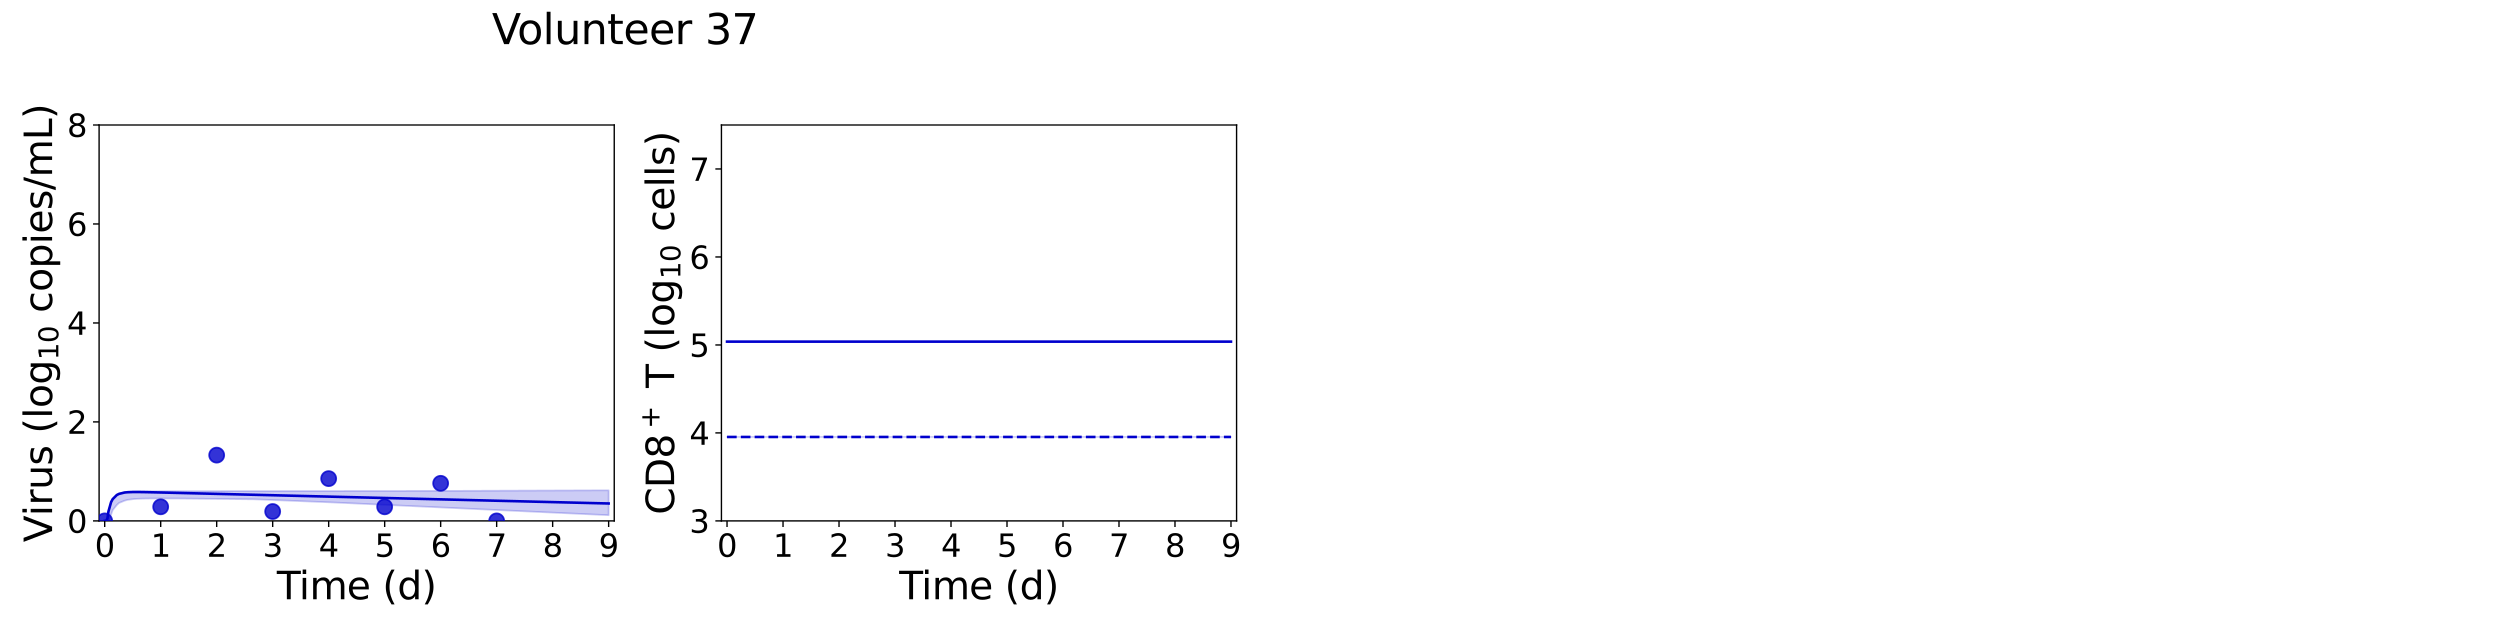<?xml version="1.0" encoding="utf-8" standalone="no"?>
<!DOCTYPE svg PUBLIC "-//W3C//DTD SVG 1.1//EN"
  "http://www.w3.org/Graphics/SVG/1.1/DTD/svg11.dtd">
<svg xmlns:xlink="http://www.w3.org/1999/xlink" width="1440pt" height="360pt" viewBox="0 0 1440 360" xmlns="http://www.w3.org/2000/svg" version="1.1">
 <defs>
  <style type="text/css">*{stroke-linejoin: round; stroke-linecap: butt}</style>
 </defs>
 <g id="figure_1">
  <g id="patch_1">
   <path d="M 0 360 
L 1440 360 
L 1440 0 
L 0 0 
z
" style="fill: #ffffff"/>
  </g>
  <g id="axes_1">
   <g id="patch_2">
    <path d="M 57.08 300.04 
L 353.804 300.04 
L 353.804 72 
L 57.08 72 
z
" style="fill: #ffffff"/>
   </g>
   <g id="matplotlib.axis_1">
    <g id="xtick_1">
     <g id="line2d_1">
      <defs>
       <path id="mc8a322d82a" d="M 0 0 
L 0 3.5 
" style="stroke: #000000; stroke-width: 0.8"/>
      </defs>
      <g>
       <use xlink:href="#mc8a322d82a" x="60.305" y="300.04" style="stroke: #000000; stroke-width: 0.8"/>
      </g>
     </g>
     <g id="text_1">
      <!-- 0 -->
      <g transform="translate(54.579 320.717) scale(0.18 -0.18)">
       <defs>
        <path id="DejaVuSans-30" d="M 2034 4250 
Q 1547 4250 1301 3770 
Q 1056 3291 1056 2328 
Q 1056 1369 1301 889 
Q 1547 409 2034 409 
Q 2525 409 2770 889 
Q 3016 1369 3016 2328 
Q 3016 3291 2770 3770 
Q 2525 4250 2034 4250 
z
M 2034 4750 
Q 2819 4750 3233 4129 
Q 3647 3509 3647 2328 
Q 3647 1150 3233 529 
Q 2819 -91 2034 -91 
Q 1250 -91 836 529 
Q 422 1150 422 2328 
Q 422 3509 836 4129 
Q 1250 4750 2034 4750 
z
" transform="scale(0.016)"/>
       </defs>
       <use xlink:href="#DejaVuSans-30"/>
      </g>
     </g>
    </g>
    <g id="xtick_2">
     <g id="line2d_2">
      <g>
       <use xlink:href="#mc8a322d82a" x="92.558" y="300.04" style="stroke: #000000; stroke-width: 0.8"/>
      </g>
     </g>
     <g id="text_2">
      <!-- 1 -->
      <g transform="translate(86.832 320.717) scale(0.18 -0.18)">
       <defs>
        <path id="DejaVuSans-31" d="M 794 531 
L 1825 531 
L 1825 4091 
L 703 3866 
L 703 4441 
L 1819 4666 
L 2450 4666 
L 2450 531 
L 3481 531 
L 3481 0 
L 794 0 
L 794 531 
z
" transform="scale(0.016)"/>
       </defs>
       <use xlink:href="#DejaVuSans-31"/>
      </g>
     </g>
    </g>
    <g id="xtick_3">
     <g id="line2d_3">
      <g>
       <use xlink:href="#mc8a322d82a" x="124.81" y="300.04" style="stroke: #000000; stroke-width: 0.8"/>
      </g>
     </g>
     <g id="text_3">
      <!-- 2 -->
      <g transform="translate(119.084 320.717) scale(0.18 -0.18)">
       <defs>
        <path id="DejaVuSans-32" d="M 1228 531 
L 3431 531 
L 3431 0 
L 469 0 
L 469 531 
Q 828 903 1448 1529 
Q 2069 2156 2228 2338 
Q 2531 2678 2651 2914 
Q 2772 3150 2772 3378 
Q 2772 3750 2511 3984 
Q 2250 4219 1831 4219 
Q 1534 4219 1204 4116 
Q 875 4013 500 3803 
L 500 4441 
Q 881 4594 1212 4672 
Q 1544 4750 1819 4750 
Q 2544 4750 2975 4387 
Q 3406 4025 3406 3419 
Q 3406 3131 3298 2873 
Q 3191 2616 2906 2266 
Q 2828 2175 2409 1742 
Q 1991 1309 1228 531 
z
" transform="scale(0.016)"/>
       </defs>
       <use xlink:href="#DejaVuSans-32"/>
      </g>
     </g>
    </g>
    <g id="xtick_4">
     <g id="line2d_4">
      <g>
       <use xlink:href="#mc8a322d82a" x="157.063" y="300.04" style="stroke: #000000; stroke-width: 0.8"/>
      </g>
     </g>
     <g id="text_4">
      <!-- 3 -->
      <g transform="translate(151.337 320.717) scale(0.18 -0.18)">
       <defs>
        <path id="DejaVuSans-33" d="M 2597 2516 
Q 3050 2419 3304 2112 
Q 3559 1806 3559 1356 
Q 3559 666 3084 287 
Q 2609 -91 1734 -91 
Q 1441 -91 1130 -33 
Q 819 25 488 141 
L 488 750 
Q 750 597 1062 519 
Q 1375 441 1716 441 
Q 2309 441 2620 675 
Q 2931 909 2931 1356 
Q 2931 1769 2642 2001 
Q 2353 2234 1838 2234 
L 1294 2234 
L 1294 2753 
L 1863 2753 
Q 2328 2753 2575 2939 
Q 2822 3125 2822 3475 
Q 2822 3834 2567 4026 
Q 2313 4219 1838 4219 
Q 1578 4219 1281 4162 
Q 984 4106 628 3988 
L 628 4550 
Q 988 4650 1302 4700 
Q 1616 4750 1894 4750 
Q 2613 4750 3031 4423 
Q 3450 4097 3450 3541 
Q 3450 3153 3228 2886 
Q 3006 2619 2597 2516 
z
" transform="scale(0.016)"/>
       </defs>
       <use xlink:href="#DejaVuSans-33"/>
      </g>
     </g>
    </g>
    <g id="xtick_5">
     <g id="line2d_5">
      <g>
       <use xlink:href="#mc8a322d82a" x="189.315" y="300.04" style="stroke: #000000; stroke-width: 0.8"/>
      </g>
     </g>
     <g id="text_5">
      <!-- 4 -->
      <g transform="translate(183.589 320.717) scale(0.18 -0.18)">
       <defs>
        <path id="DejaVuSans-34" d="M 2419 4116 
L 825 1625 
L 2419 1625 
L 2419 4116 
z
M 2253 4666 
L 3047 4666 
L 3047 1625 
L 3713 1625 
L 3713 1100 
L 3047 1100 
L 3047 0 
L 2419 0 
L 2419 1100 
L 313 1100 
L 313 1709 
L 2253 4666 
z
" transform="scale(0.016)"/>
       </defs>
       <use xlink:href="#DejaVuSans-34"/>
      </g>
     </g>
    </g>
    <g id="xtick_6">
     <g id="line2d_6">
      <g>
       <use xlink:href="#mc8a322d82a" x="221.568" y="300.04" style="stroke: #000000; stroke-width: 0.8"/>
      </g>
     </g>
     <g id="text_6">
      <!-- 5 -->
      <g transform="translate(215.842 320.717) scale(0.18 -0.18)">
       <defs>
        <path id="DejaVuSans-35" d="M 691 4666 
L 3169 4666 
L 3169 4134 
L 1269 4134 
L 1269 2991 
Q 1406 3038 1543 3061 
Q 1681 3084 1819 3084 
Q 2600 3084 3056 2656 
Q 3513 2228 3513 1497 
Q 3513 744 3044 326 
Q 2575 -91 1722 -91 
Q 1428 -91 1123 -41 
Q 819 9 494 109 
L 494 744 
Q 775 591 1075 516 
Q 1375 441 1709 441 
Q 2250 441 2565 725 
Q 2881 1009 2881 1497 
Q 2881 1984 2565 2268 
Q 2250 2553 1709 2553 
Q 1456 2553 1204 2497 
Q 953 2441 691 2322 
L 691 4666 
z
" transform="scale(0.016)"/>
       </defs>
       <use xlink:href="#DejaVuSans-35"/>
      </g>
     </g>
    </g>
    <g id="xtick_7">
     <g id="line2d_7">
      <g>
       <use xlink:href="#mc8a322d82a" x="253.821" y="300.04" style="stroke: #000000; stroke-width: 0.8"/>
      </g>
     </g>
     <g id="text_7">
      <!-- 6 -->
      <g transform="translate(248.094 320.717) scale(0.18 -0.18)">
       <defs>
        <path id="DejaVuSans-36" d="M 2113 2584 
Q 1688 2584 1439 2293 
Q 1191 2003 1191 1497 
Q 1191 994 1439 701 
Q 1688 409 2113 409 
Q 2538 409 2786 701 
Q 3034 994 3034 1497 
Q 3034 2003 2786 2293 
Q 2538 2584 2113 2584 
z
M 3366 4563 
L 3366 3988 
Q 3128 4100 2886 4159 
Q 2644 4219 2406 4219 
Q 1781 4219 1451 3797 
Q 1122 3375 1075 2522 
Q 1259 2794 1537 2939 
Q 1816 3084 2150 3084 
Q 2853 3084 3261 2657 
Q 3669 2231 3669 1497 
Q 3669 778 3244 343 
Q 2819 -91 2113 -91 
Q 1303 -91 875 529 
Q 447 1150 447 2328 
Q 447 3434 972 4092 
Q 1497 4750 2381 4750 
Q 2619 4750 2861 4703 
Q 3103 4656 3366 4563 
z
" transform="scale(0.016)"/>
       </defs>
       <use xlink:href="#DejaVuSans-36"/>
      </g>
     </g>
    </g>
    <g id="xtick_8">
     <g id="line2d_8">
      <g>
       <use xlink:href="#mc8a322d82a" x="286.073" y="300.04" style="stroke: #000000; stroke-width: 0.8"/>
      </g>
     </g>
     <g id="text_8">
      <!-- 7 -->
      <g transform="translate(280.347 320.717) scale(0.18 -0.18)">
       <defs>
        <path id="DejaVuSans-37" d="M 525 4666 
L 3525 4666 
L 3525 4397 
L 1831 0 
L 1172 0 
L 2766 4134 
L 525 4134 
L 525 4666 
z
" transform="scale(0.016)"/>
       </defs>
       <use xlink:href="#DejaVuSans-37"/>
      </g>
     </g>
    </g>
    <g id="xtick_9">
     <g id="line2d_9">
      <g>
       <use xlink:href="#mc8a322d82a" x="318.326" y="300.04" style="stroke: #000000; stroke-width: 0.8"/>
      </g>
     </g>
     <g id="text_9">
      <!-- 8 -->
      <g transform="translate(312.599 320.717) scale(0.18 -0.18)">
       <defs>
        <path id="DejaVuSans-38" d="M 2034 2216 
Q 1584 2216 1326 1975 
Q 1069 1734 1069 1313 
Q 1069 891 1326 650 
Q 1584 409 2034 409 
Q 2484 409 2743 651 
Q 3003 894 3003 1313 
Q 3003 1734 2745 1975 
Q 2488 2216 2034 2216 
z
M 1403 2484 
Q 997 2584 770 2862 
Q 544 3141 544 3541 
Q 544 4100 942 4425 
Q 1341 4750 2034 4750 
Q 2731 4750 3128 4425 
Q 3525 4100 3525 3541 
Q 3525 3141 3298 2862 
Q 3072 2584 2669 2484 
Q 3125 2378 3379 2068 
Q 3634 1759 3634 1313 
Q 3634 634 3220 271 
Q 2806 -91 2034 -91 
Q 1263 -91 848 271 
Q 434 634 434 1313 
Q 434 1759 690 2068 
Q 947 2378 1403 2484 
z
M 1172 3481 
Q 1172 3119 1398 2916 
Q 1625 2713 2034 2713 
Q 2441 2713 2670 2916 
Q 2900 3119 2900 3481 
Q 2900 3844 2670 4047 
Q 2441 4250 2034 4250 
Q 1625 4250 1398 4047 
Q 1172 3844 1172 3481 
z
" transform="scale(0.016)"/>
       </defs>
       <use xlink:href="#DejaVuSans-38"/>
      </g>
     </g>
    </g>
    <g id="xtick_10">
     <g id="line2d_10">
      <g>
       <use xlink:href="#mc8a322d82a" x="350.578" y="300.04" style="stroke: #000000; stroke-width: 0.8"/>
      </g>
     </g>
     <g id="text_10">
      <!-- 9 -->
      <g transform="translate(344.852 320.717) scale(0.18 -0.18)">
       <defs>
        <path id="DejaVuSans-39" d="M 703 97 
L 703 672 
Q 941 559 1184 500 
Q 1428 441 1663 441 
Q 2288 441 2617 861 
Q 2947 1281 2994 2138 
Q 2813 1869 2534 1725 
Q 2256 1581 1919 1581 
Q 1219 1581 811 2004 
Q 403 2428 403 3163 
Q 403 3881 828 4315 
Q 1253 4750 1959 4750 
Q 2769 4750 3195 4129 
Q 3622 3509 3622 2328 
Q 3622 1225 3098 567 
Q 2575 -91 1691 -91 
Q 1453 -91 1209 -44 
Q 966 3 703 97 
z
M 1959 2075 
Q 2384 2075 2632 2365 
Q 2881 2656 2881 3163 
Q 2881 3666 2632 3958 
Q 2384 4250 1959 4250 
Q 1534 4250 1286 3958 
Q 1038 3666 1038 3163 
Q 1038 2656 1286 2365 
Q 1534 2075 1959 2075 
z
" transform="scale(0.016)"/>
       </defs>
       <use xlink:href="#DejaVuSans-39"/>
      </g>
     </g>
    </g>
    <g id="text_11">
     <!-- Time (d) -->
     <g transform="translate(159.465 345.177) scale(0.22 -0.22)">
      <defs>
       <path id="DejaVuSans-54" d="M -19 4666 
L 3928 4666 
L 3928 4134 
L 2272 4134 
L 2272 0 
L 1638 0 
L 1638 4134 
L -19 4134 
L -19 4666 
z
" transform="scale(0.016)"/>
       <path id="DejaVuSans-69" d="M 603 3500 
L 1178 3500 
L 1178 0 
L 603 0 
L 603 3500 
z
M 603 4863 
L 1178 4863 
L 1178 4134 
L 603 4134 
L 603 4863 
z
" transform="scale(0.016)"/>
       <path id="DejaVuSans-6d" d="M 3328 2828 
Q 3544 3216 3844 3400 
Q 4144 3584 4550 3584 
Q 5097 3584 5394 3201 
Q 5691 2819 5691 2113 
L 5691 0 
L 5113 0 
L 5113 2094 
Q 5113 2597 4934 2840 
Q 4756 3084 4391 3084 
Q 3944 3084 3684 2787 
Q 3425 2491 3425 1978 
L 3425 0 
L 2847 0 
L 2847 2094 
Q 2847 2600 2669 2842 
Q 2491 3084 2119 3084 
Q 1678 3084 1418 2786 
Q 1159 2488 1159 1978 
L 1159 0 
L 581 0 
L 581 3500 
L 1159 3500 
L 1159 2956 
Q 1356 3278 1631 3431 
Q 1906 3584 2284 3584 
Q 2666 3584 2933 3390 
Q 3200 3197 3328 2828 
z
" transform="scale(0.016)"/>
       <path id="DejaVuSans-65" d="M 3597 1894 
L 3597 1613 
L 953 1613 
Q 991 1019 1311 708 
Q 1631 397 2203 397 
Q 2534 397 2845 478 
Q 3156 559 3463 722 
L 3463 178 
Q 3153 47 2828 -22 
Q 2503 -91 2169 -91 
Q 1331 -91 842 396 
Q 353 884 353 1716 
Q 353 2575 817 3079 
Q 1281 3584 2069 3584 
Q 2775 3584 3186 3129 
Q 3597 2675 3597 1894 
z
M 3022 2063 
Q 3016 2534 2758 2815 
Q 2500 3097 2075 3097 
Q 1594 3097 1305 2825 
Q 1016 2553 972 2059 
L 3022 2063 
z
" transform="scale(0.016)"/>
       <path id="DejaVuSans-20" transform="scale(0.016)"/>
       <path id="DejaVuSans-28" d="M 1984 4856 
Q 1566 4138 1362 3434 
Q 1159 2731 1159 2009 
Q 1159 1288 1364 580 
Q 1569 -128 1984 -844 
L 1484 -844 
Q 1016 -109 783 600 
Q 550 1309 550 2009 
Q 550 2706 781 3412 
Q 1013 4119 1484 4856 
L 1984 4856 
z
" transform="scale(0.016)"/>
       <path id="DejaVuSans-64" d="M 2906 2969 
L 2906 4863 
L 3481 4863 
L 3481 0 
L 2906 0 
L 2906 525 
Q 2725 213 2448 61 
Q 2172 -91 1784 -91 
Q 1150 -91 751 415 
Q 353 922 353 1747 
Q 353 2572 751 3078 
Q 1150 3584 1784 3584 
Q 2172 3584 2448 3432 
Q 2725 3281 2906 2969 
z
M 947 1747 
Q 947 1113 1208 752 
Q 1469 391 1925 391 
Q 2381 391 2643 752 
Q 2906 1113 2906 1747 
Q 2906 2381 2643 2742 
Q 2381 3103 1925 3103 
Q 1469 3103 1208 2742 
Q 947 2381 947 1747 
z
" transform="scale(0.016)"/>
       <path id="DejaVuSans-29" d="M 513 4856 
L 1013 4856 
Q 1481 4119 1714 3412 
Q 1947 2706 1947 2009 
Q 1947 1309 1714 600 
Q 1481 -109 1013 -844 
L 513 -844 
Q 928 -128 1133 580 
Q 1338 1288 1338 2009 
Q 1338 2731 1133 3434 
Q 928 4138 513 4856 
z
" transform="scale(0.016)"/>
      </defs>
      <use xlink:href="#DejaVuSans-54"/>
      <use xlink:href="#DejaVuSans-69" x="57.959"/>
      <use xlink:href="#DejaVuSans-6d" x="85.742"/>
      <use xlink:href="#DejaVuSans-65" x="183.154"/>
      <use xlink:href="#DejaVuSans-20" x="244.678"/>
      <use xlink:href="#DejaVuSans-28" x="276.465"/>
      <use xlink:href="#DejaVuSans-64" x="315.479"/>
      <use xlink:href="#DejaVuSans-29" x="378.955"/>
     </g>
    </g>
   </g>
   <g id="matplotlib.axis_2">
    <g id="ytick_1">
     <g id="line2d_11">
      <defs>
       <path id="m6bd64a0d77" d="M 0 0 
L -3.5 0 
" style="stroke: #000000; stroke-width: 0.8"/>
      </defs>
      <g>
       <use xlink:href="#m6bd64a0d77" x="57.08" y="300.04" style="stroke: #000000; stroke-width: 0.8"/>
      </g>
     </g>
     <g id="text_12">
      <!-- 0 -->
      <g transform="translate(38.627 306.879) scale(0.18 -0.18)">
       <use xlink:href="#DejaVuSans-30"/>
      </g>
     </g>
    </g>
    <g id="ytick_2">
     <g id="line2d_12">
      <g>
       <use xlink:href="#m6bd64a0d77" x="57.08" y="243.03" style="stroke: #000000; stroke-width: 0.8"/>
      </g>
     </g>
     <g id="text_13">
      <!-- 2 -->
      <g transform="translate(38.627 249.869) scale(0.18 -0.18)">
       <use xlink:href="#DejaVuSans-32"/>
      </g>
     </g>
    </g>
    <g id="ytick_3">
     <g id="line2d_13">
      <g>
       <use xlink:href="#m6bd64a0d77" x="57.08" y="186.02" style="stroke: #000000; stroke-width: 0.8"/>
      </g>
     </g>
     <g id="text_14">
      <!-- 4 -->
      <g transform="translate(38.627 192.859) scale(0.18 -0.18)">
       <use xlink:href="#DejaVuSans-34"/>
      </g>
     </g>
    </g>
    <g id="ytick_4">
     <g id="line2d_14">
      <g>
       <use xlink:href="#m6bd64a0d77" x="57.08" y="129.01" style="stroke: #000000; stroke-width: 0.8"/>
      </g>
     </g>
     <g id="text_15">
      <!-- 6 -->
      <g transform="translate(38.627 135.849) scale(0.18 -0.18)">
       <use xlink:href="#DejaVuSans-36"/>
      </g>
     </g>
    </g>
    <g id="ytick_5">
     <g id="line2d_15">
      <g>
       <use xlink:href="#m6bd64a0d77" x="57.08" y="72" style="stroke: #000000; stroke-width: 0.8"/>
      </g>
     </g>
     <g id="text_16">
      <!-- 8 -->
      <g transform="translate(38.627 78.839) scale(0.18 -0.18)">
       <use xlink:href="#DejaVuSans-38"/>
      </g>
     </g>
    </g>
    <g id="text_17">
     <!-- Virus (log$_{10}$ copies/mL) -->
     <g transform="translate(30.008 312.3) rotate(-90) scale(0.22 -0.22)">
      <defs>
       <path id="DejaVuSans-56" d="M 1831 0 
L 50 4666 
L 709 4666 
L 2188 738 
L 3669 4666 
L 4325 4666 
L 2547 0 
L 1831 0 
z
" transform="scale(0.016)"/>
       <path id="DejaVuSans-72" d="M 2631 2963 
Q 2534 3019 2420 3045 
Q 2306 3072 2169 3072 
Q 1681 3072 1420 2755 
Q 1159 2438 1159 1844 
L 1159 0 
L 581 0 
L 581 3500 
L 1159 3500 
L 1159 2956 
Q 1341 3275 1631 3429 
Q 1922 3584 2338 3584 
Q 2397 3584 2469 3576 
Q 2541 3569 2628 3553 
L 2631 2963 
z
" transform="scale(0.016)"/>
       <path id="DejaVuSans-75" d="M 544 1381 
L 544 3500 
L 1119 3500 
L 1119 1403 
Q 1119 906 1312 657 
Q 1506 409 1894 409 
Q 2359 409 2629 706 
Q 2900 1003 2900 1516 
L 2900 3500 
L 3475 3500 
L 3475 0 
L 2900 0 
L 2900 538 
Q 2691 219 2414 64 
Q 2138 -91 1772 -91 
Q 1169 -91 856 284 
Q 544 659 544 1381 
z
M 1991 3584 
L 1991 3584 
z
" transform="scale(0.016)"/>
       <path id="DejaVuSans-73" d="M 2834 3397 
L 2834 2853 
Q 2591 2978 2328 3040 
Q 2066 3103 1784 3103 
Q 1356 3103 1142 2972 
Q 928 2841 928 2578 
Q 928 2378 1081 2264 
Q 1234 2150 1697 2047 
L 1894 2003 
Q 2506 1872 2764 1633 
Q 3022 1394 3022 966 
Q 3022 478 2636 193 
Q 2250 -91 1575 -91 
Q 1294 -91 989 -36 
Q 684 19 347 128 
L 347 722 
Q 666 556 975 473 
Q 1284 391 1588 391 
Q 1994 391 2212 530 
Q 2431 669 2431 922 
Q 2431 1156 2273 1281 
Q 2116 1406 1581 1522 
L 1381 1569 
Q 847 1681 609 1914 
Q 372 2147 372 2553 
Q 372 3047 722 3315 
Q 1072 3584 1716 3584 
Q 2034 3584 2315 3537 
Q 2597 3491 2834 3397 
z
" transform="scale(0.016)"/>
       <path id="DejaVuSans-6c" d="M 603 4863 
L 1178 4863 
L 1178 0 
L 603 0 
L 603 4863 
z
" transform="scale(0.016)"/>
       <path id="DejaVuSans-6f" d="M 1959 3097 
Q 1497 3097 1228 2736 
Q 959 2375 959 1747 
Q 959 1119 1226 758 
Q 1494 397 1959 397 
Q 2419 397 2687 759 
Q 2956 1122 2956 1747 
Q 2956 2369 2687 2733 
Q 2419 3097 1959 3097 
z
M 1959 3584 
Q 2709 3584 3137 3096 
Q 3566 2609 3566 1747 
Q 3566 888 3137 398 
Q 2709 -91 1959 -91 
Q 1206 -91 779 398 
Q 353 888 353 1747 
Q 353 2609 779 3096 
Q 1206 3584 1959 3584 
z
" transform="scale(0.016)"/>
       <path id="DejaVuSans-67" d="M 2906 1791 
Q 2906 2416 2648 2759 
Q 2391 3103 1925 3103 
Q 1463 3103 1205 2759 
Q 947 2416 947 1791 
Q 947 1169 1205 825 
Q 1463 481 1925 481 
Q 2391 481 2648 825 
Q 2906 1169 2906 1791 
z
M 3481 434 
Q 3481 -459 3084 -895 
Q 2688 -1331 1869 -1331 
Q 1566 -1331 1297 -1286 
Q 1028 -1241 775 -1147 
L 775 -588 
Q 1028 -725 1275 -790 
Q 1522 -856 1778 -856 
Q 2344 -856 2625 -561 
Q 2906 -266 2906 331 
L 2906 616 
Q 2728 306 2450 153 
Q 2172 0 1784 0 
Q 1141 0 747 490 
Q 353 981 353 1791 
Q 353 2603 747 3093 
Q 1141 3584 1784 3584 
Q 2172 3584 2450 3431 
Q 2728 3278 2906 2969 
L 2906 3500 
L 3481 3500 
L 3481 434 
z
" transform="scale(0.016)"/>
       <path id="DejaVuSans-63" d="M 3122 3366 
L 3122 2828 
Q 2878 2963 2633 3030 
Q 2388 3097 2138 3097 
Q 1578 3097 1268 2742 
Q 959 2388 959 1747 
Q 959 1106 1268 751 
Q 1578 397 2138 397 
Q 2388 397 2633 464 
Q 2878 531 3122 666 
L 3122 134 
Q 2881 22 2623 -34 
Q 2366 -91 2075 -91 
Q 1284 -91 818 406 
Q 353 903 353 1747 
Q 353 2603 823 3093 
Q 1294 3584 2113 3584 
Q 2378 3584 2631 3529 
Q 2884 3475 3122 3366 
z
" transform="scale(0.016)"/>
       <path id="DejaVuSans-70" d="M 1159 525 
L 1159 -1331 
L 581 -1331 
L 581 3500 
L 1159 3500 
L 1159 2969 
Q 1341 3281 1617 3432 
Q 1894 3584 2278 3584 
Q 2916 3584 3314 3078 
Q 3713 2572 3713 1747 
Q 3713 922 3314 415 
Q 2916 -91 2278 -91 
Q 1894 -91 1617 61 
Q 1341 213 1159 525 
z
M 3116 1747 
Q 3116 2381 2855 2742 
Q 2594 3103 2138 3103 
Q 1681 3103 1420 2742 
Q 1159 2381 1159 1747 
Q 1159 1113 1420 752 
Q 1681 391 2138 391 
Q 2594 391 2855 752 
Q 3116 1113 3116 1747 
z
" transform="scale(0.016)"/>
       <path id="DejaVuSans-2f" d="M 1625 4666 
L 2156 4666 
L 531 -594 
L 0 -594 
L 1625 4666 
z
" transform="scale(0.016)"/>
       <path id="DejaVuSans-4c" d="M 628 4666 
L 1259 4666 
L 1259 531 
L 3531 531 
L 3531 0 
L 628 0 
L 628 4666 
z
" transform="scale(0.016)"/>
      </defs>
      <use xlink:href="#DejaVuSans-56" transform="translate(0 0.016)"/>
      <use xlink:href="#DejaVuSans-69" transform="translate(68.408 0.016)"/>
      <use xlink:href="#DejaVuSans-72" transform="translate(96.191 0.016)"/>
      <use xlink:href="#DejaVuSans-75" transform="translate(137.305 0.016)"/>
      <use xlink:href="#DejaVuSans-73" transform="translate(200.684 0.016)"/>
      <use xlink:href="#DejaVuSans-20" transform="translate(252.783 0.016)"/>
      <use xlink:href="#DejaVuSans-28" transform="translate(284.57 0.016)"/>
      <use xlink:href="#DejaVuSans-6c" transform="translate(323.584 0.016)"/>
      <use xlink:href="#DejaVuSans-6f" transform="translate(351.367 0.016)"/>
      <use xlink:href="#DejaVuSans-67" transform="translate(412.549 0.016)"/>
      <use xlink:href="#DejaVuSans-31" transform="translate(476.982 -16.391) scale(0.7)"/>
      <use xlink:href="#DejaVuSans-30" transform="translate(521.519 -16.391) scale(0.7)"/>
      <use xlink:href="#DejaVuSans-20" transform="translate(568.789 0.016)"/>
      <use xlink:href="#DejaVuSans-63" transform="translate(600.576 0.016)"/>
      <use xlink:href="#DejaVuSans-6f" transform="translate(655.557 0.016)"/>
      <use xlink:href="#DejaVuSans-70" transform="translate(716.738 0.016)"/>
      <use xlink:href="#DejaVuSans-69" transform="translate(780.215 0.016)"/>
      <use xlink:href="#DejaVuSans-65" transform="translate(807.998 0.016)"/>
      <use xlink:href="#DejaVuSans-73" transform="translate(869.521 0.016)"/>
      <use xlink:href="#DejaVuSans-2f" transform="translate(921.621 0.016)"/>
      <use xlink:href="#DejaVuSans-6d" transform="translate(955.312 0.016)"/>
      <use xlink:href="#DejaVuSans-4c" transform="translate(1052.725 0.016)"/>
      <use xlink:href="#DejaVuSans-29" transform="translate(1108.438 0.016)"/>
     </g>
    </g>
   </g>
   <g id="patch_3">
    <path d="M 57.08 300.04 
L 57.08 72 
" style="fill: none; stroke: #000000; stroke-width: 0.8; stroke-linejoin: miter; stroke-linecap: square"/>
   </g>
   <g id="patch_4">
    <path d="M 353.804 300.04 
L 353.804 72 
" style="fill: none; stroke: #000000; stroke-width: 0.8; stroke-linejoin: miter; stroke-linecap: square"/>
   </g>
   <g id="patch_5">
    <path d="M 57.08 300.04 
L 353.804 300.04 
" style="fill: none; stroke: #000000; stroke-width: 0.8; stroke-linejoin: miter; stroke-linecap: square"/>
   </g>
   <g id="patch_6">
    <path d="M 57.08 72 
L 353.804 72 
" style="fill: none; stroke: #000000; stroke-width: 0.8; stroke-linejoin: miter; stroke-linecap: square"/>
   </g>
   <g id="PolyCollection_1">
    <defs>
     <path id="mfd76987522" d="M 60.305 -59.96 
L 60.305 -59.96 
L 60.306 -59.96 
L 60.309 -59.96 
L 60.343 -59.96 
L 60.475 -59.96 
L 60.568 -59.96 
L 60.894 -59.96 
L 61.122 -59.96 
L 61.892 -59.96 
L 62.467 -59.96 
L 63.985 -63.575 
L 64.918 -66.167 
L 67.292 -69.1 
L 68.6 -70.312 
L 71.825 -71.619 
L 73.493 -72.081 
L 76.718 -72.499 
L 78.818 -72.67 
L 82.044 -72.797 
L 84.654 -72.853 
L 87.879 -72.886 
L 90.174 -72.898 
L 92.615 -72.902 
L 95.84 -72.901 
L 98.522 -72.898 
L 101.747 -72.883 
L 104.151 -72.857 
L 107.288 -72.823 
L 110.514 -72.789 
L 113.739 -72.754 
L 116.964 -72.719 
L 120.189 -72.684 
L 123.415 -72.649 
L 126.64 -72.614 
L 129.865 -72.579 
L 133.09 -72.544 
L 136.316 -72.509 
L 139.541 -72.474 
L 142.766 -72.439 
L 145.991 -72.404 
L 149.217 -72.301 
L 152.442 -72.172 
L 155.667 -72.043 
L 158.892 -71.913 
L 162.118 -71.784 
L 165.343 -71.654 
L 168.568 -71.525 
L 171.793 -71.396 
L 175.019 -71.266 
L 178.244 -71.137 
L 181.469 -71.007 
L 184.695 -70.878 
L 187.92 -70.749 
L 191.145 -70.619 
L 194.37 -70.473 
L 197.596 -70.324 
L 200.821 -70.175 
L 204.046 -70.026 
L 207.271 -69.876 
L 210.497 -69.727 
L 213.722 -69.578 
L 216.947 -69.429 
L 220.172 -69.28 
L 223.398 -69.131 
L 226.623 -68.982 
L 229.848 -68.833 
L 233.073 -68.683 
L 236.299 -68.534 
L 239.524 -68.385 
L 242.749 -68.236 
L 245.974 -68.087 
L 249.2 -67.938 
L 252.425 -67.789 
L 255.65 -67.64 
L 258.875 -67.491 
L 262.101 -67.341 
L 265.326 -67.192 
L 268.551 -67.043 
L 271.776 -66.894 
L 275.002 -66.745 
L 278.227 -66.596 
L 281.452 -66.447 
L 284.677 -66.298 
L 287.903 -66.148 
L 291.128 -65.999 
L 294.353 -65.85 
L 297.578 -65.701 
L 300.804 -65.552 
L 304.029 -65.403 
L 307.254 -65.254 
L 310.479 -65.105 
L 313.705 -64.955 
L 316.93 -64.806 
L 320.155 -64.657 
L 323.381 -64.508 
L 326.606 -64.359 
L 329.831 -64.21 
L 333.056 -64.061 
L 336.282 -63.912 
L 339.507 -63.762 
L 342.732 -63.613 
L 345.957 -63.464 
L 349.183 -63.315 
L 350.578 -63.25 
L 350.578 -77.584 
L 350.578 -77.584 
L 349.183 -77.579 
L 345.957 -77.568 
L 342.732 -77.556 
L 339.507 -77.544 
L 336.282 -77.533 
L 333.056 -77.521 
L 329.831 -77.509 
L 326.606 -77.498 
L 323.381 -77.486 
L 320.155 -77.474 
L 316.93 -77.463 
L 313.705 -77.451 
L 310.479 -77.439 
L 307.254 -77.427 
L 304.029 -77.416 
L 300.804 -77.404 
L 297.578 -77.392 
L 294.353 -77.381 
L 291.128 -77.369 
L 287.903 -77.357 
L 284.677 -77.346 
L 281.452 -77.334 
L 278.227 -77.322 
L 275.002 -77.31 
L 271.776 -77.299 
L 268.551 -77.287 
L 265.326 -77.275 
L 262.101 -77.271 
L 258.875 -77.267 
L 255.65 -77.264 
L 252.425 -77.261 
L 249.2 -77.257 
L 245.974 -77.254 
L 242.749 -77.25 
L 239.524 -77.247 
L 236.299 -77.244 
L 233.073 -77.24 
L 229.848 -77.237 
L 226.623 -77.233 
L 223.398 -77.23 
L 220.172 -77.226 
L 216.947 -77.223 
L 213.722 -77.22 
L 210.497 -77.216 
L 207.271 -77.213 
L 204.046 -77.209 
L 200.821 -77.206 
L 197.596 -77.202 
L 194.37 -77.199 
L 191.145 -77.196 
L 187.92 -77.192 
L 184.695 -77.189 
L 181.469 -77.185 
L 178.244 -77.182 
L 175.019 -77.178 
L 171.793 -77.175 
L 168.568 -77.171 
L 165.343 -77.168 
L 162.118 -77.165 
L 158.892 -77.161 
L 155.667 -77.158 
L 152.442 -77.154 
L 149.217 -77.151 
L 145.991 -77.147 
L 142.766 -77.144 
L 139.541 -77.14 
L 136.316 -77.137 
L 133.09 -77.133 
L 129.865 -77.13 
L 126.64 -77.126 
L 123.415 -77.123 
L 120.189 -77.119 
L 116.964 -77.116 
L 113.739 -77.112 
L 110.514 -77.109 
L 107.288 -77.105 
L 104.151 -77.102 
L 101.747 -77.099 
L 98.522 -77.096 
L 95.84 -77.093 
L 92.615 -77.089 
L 90.174 -77.085 
L 87.879 -77.08 
L 84.654 -77.07 
L 82.044 -77.053 
L 78.818 -77.013 
L 76.718 -76.948 
L 73.493 -76.762 
L 71.825 -76.511 
L 68.6 -75.684 
L 67.292 -74.894 
L 64.918 -72.526 
L 63.985 -70.788 
L 62.467 -65.392 
L 61.892 -61.531 
L 61.122 -59.971 
L 60.894 -59.96 
L 60.568 -59.96 
L 60.475 -59.96 
L 60.343 -59.96 
L 60.309 -59.96 
L 60.306 -59.96 
L 60.305 -59.96 
z
" style="stroke: #0000cd; stroke-opacity: 0.2"/>
    </defs>
    <g clip-path="url(#p866c909511)">
     <use xlink:href="#mfd76987522" x="0" y="360" style="fill: #0000cd; fill-opacity: 0.2; stroke: #0000cd; stroke-opacity: 0.2"/>
    </g>
   </g>
   <g id="PathCollection_1">
    <defs>
     <path id="mf1d9b84325" d="M 0 4.33 
C 1.148 4.33 2.25 3.874 3.062 3.062 
C 3.874 2.25 4.33 1.148 4.33 0 
C 4.33 -1.148 3.874 -2.25 3.062 -3.062 
C 2.25 -3.874 1.148 -4.33 0 -4.33 
C -1.148 -4.33 -2.25 -3.874 -3.062 -3.062 
C -3.874 -2.25 -4.33 -1.148 -4.33 0 
C -4.33 1.148 -3.874 2.25 -3.062 3.062 
C -2.25 3.874 -1.148 4.33 0 4.33 
z
" style="stroke: #0000cd; stroke-opacity: 0.8"/>
    </defs>
    <g clip-path="url(#p866c909511)">
     <use xlink:href="#mf1d9b84325" x="60.305" y="300.04" style="fill: #0000cd; fill-opacity: 0.8; stroke: #0000cd; stroke-opacity: 0.8"/>
     <use xlink:href="#mf1d9b84325" x="92.558" y="291.921" style="fill: #0000cd; fill-opacity: 0.8; stroke: #0000cd; stroke-opacity: 0.8"/>
     <use xlink:href="#mf1d9b84325" x="124.81" y="262.154" style="fill: #0000cd; fill-opacity: 0.8; stroke: #0000cd; stroke-opacity: 0.8"/>
     <use xlink:href="#mf1d9b84325" x="157.063" y="294.628" style="fill: #0000cd; fill-opacity: 0.8; stroke: #0000cd; stroke-opacity: 0.8"/>
     <use xlink:href="#mf1d9b84325" x="189.315" y="275.684" style="fill: #0000cd; fill-opacity: 0.8; stroke: #0000cd; stroke-opacity: 0.8"/>
     <use xlink:href="#mf1d9b84325" x="221.568" y="291.921" style="fill: #0000cd; fill-opacity: 0.8; stroke: #0000cd; stroke-opacity: 0.8"/>
     <use xlink:href="#mf1d9b84325" x="253.821" y="278.391" style="fill: #0000cd; fill-opacity: 0.8; stroke: #0000cd; stroke-opacity: 0.8"/>
     <use xlink:href="#mf1d9b84325" x="286.073" y="300.04" style="fill: #0000cd; fill-opacity: 0.8; stroke: #0000cd; stroke-opacity: 0.8"/>
    </g>
   </g>
   <g id="line2d_16">
    <path d="M 60.305 300.04 
L 60.306 300.04 
L 60.309 300.04 
L 60.343 300.04 
L 60.475 300.04 
L 60.568 300.04 
L 60.894 300.04 
L 61.122 300.04 
L 61.892 298.572 
L 62.467 294.608 
L 63.985 289.212 
L 64.918 287.475 
L 67.292 285.107 
L 68.6 284.463 
L 71.825 283.68 
L 73.493 283.524 
L 76.718 283.408 
L 78.818 283.404 
L 82.044 283.442 
L 84.654 283.493 
L 87.879 283.564 
L 90.174 283.618 
L 92.615 283.677 
L 95.84 283.755 
L 98.522 283.821 
L 101.747 283.9 
L 104.151 283.959 
L 107.288 284.036 
L 110.514 284.115 
L 113.739 284.194 
L 116.964 284.273 
L 120.189 284.352 
L 123.415 284.431 
L 126.64 284.51 
L 129.865 284.589 
L 133.09 284.668 
L 136.316 284.747 
L 139.541 284.827 
L 142.766 284.906 
L 145.991 284.985 
L 149.217 285.064 
L 152.442 285.143 
L 155.667 285.222 
L 158.892 285.301 
L 162.118 285.38 
L 165.343 285.459 
L 168.568 285.539 
L 171.793 285.618 
L 175.019 285.697 
L 178.244 285.776 
L 181.469 285.855 
L 184.695 285.934 
L 187.92 286.013 
L 191.145 286.092 
L 194.37 286.172 
L 197.596 286.251 
L 200.821 286.33 
L 204.046 286.409 
L 207.271 286.488 
L 210.497 286.567 
L 213.722 286.646 
L 216.947 286.726 
L 220.172 286.805 
L 223.398 286.884 
L 226.623 286.963 
L 229.848 287.042 
L 233.073 287.121 
L 236.299 287.2 
L 239.524 287.28 
L 242.749 287.359 
L 245.974 287.438 
L 249.2 287.517 
L 252.425 287.596 
L 255.65 287.675 
L 258.875 287.754 
L 262.101 287.834 
L 265.326 287.913 
L 268.551 287.992 
L 271.776 288.071 
L 275.002 288.15 
L 278.227 288.229 
L 281.452 288.309 
L 284.677 288.388 
L 287.903 288.467 
L 291.128 288.546 
L 294.353 288.625 
L 297.578 288.704 
L 300.804 288.784 
L 304.029 288.863 
L 307.254 288.942 
L 310.479 289.021 
L 313.705 289.1 
L 316.93 289.179 
L 320.155 289.259 
L 323.381 289.338 
L 326.606 289.417 
L 329.831 289.496 
L 333.056 289.575 
L 336.282 289.654 
L 339.507 289.734 
L 342.732 289.813 
L 345.957 289.892 
L 349.183 289.971 
L 350.578 290.005 
" clip-path="url(#p866c909511)" style="fill: none; stroke: #0000cd; stroke-width: 1.5; stroke-linecap: square"/>
   </g>
  </g>
  <g id="axes_2">
   <g id="patch_7">
    <path d="M 415.545 300.04 
L 712.269 300.04 
L 712.269 72 
L 415.545 72 
z
" style="fill: #ffffff"/>
   </g>
   <g id="matplotlib.axis_3">
    <g id="xtick_11">
     <g id="line2d_17">
      <g>
       <use xlink:href="#mc8a322d82a" x="418.771" y="300.04" style="stroke: #000000; stroke-width: 0.8"/>
      </g>
     </g>
     <g id="text_18">
      <!-- 0 -->
      <g transform="translate(413.044 320.717) scale(0.18 -0.18)">
       <use xlink:href="#DejaVuSans-30"/>
      </g>
     </g>
    </g>
    <g id="xtick_12">
     <g id="line2d_18">
      <g>
       <use xlink:href="#mc8a322d82a" x="451.023" y="300.04" style="stroke: #000000; stroke-width: 0.8"/>
      </g>
     </g>
     <g id="text_19">
      <!-- 1 -->
      <g transform="translate(445.297 320.717) scale(0.18 -0.18)">
       <use xlink:href="#DejaVuSans-31"/>
      </g>
     </g>
    </g>
    <g id="xtick_13">
     <g id="line2d_19">
      <g>
       <use xlink:href="#mc8a322d82a" x="483.276" y="300.04" style="stroke: #000000; stroke-width: 0.8"/>
      </g>
     </g>
     <g id="text_20">
      <!-- 2 -->
      <g transform="translate(477.55 320.717) scale(0.18 -0.18)">
       <use xlink:href="#DejaVuSans-32"/>
      </g>
     </g>
    </g>
    <g id="xtick_14">
     <g id="line2d_20">
      <g>
       <use xlink:href="#mc8a322d82a" x="515.528" y="300.04" style="stroke: #000000; stroke-width: 0.8"/>
      </g>
     </g>
     <g id="text_21">
      <!-- 3 -->
      <g transform="translate(509.802 320.717) scale(0.18 -0.18)">
       <use xlink:href="#DejaVuSans-33"/>
      </g>
     </g>
    </g>
    <g id="xtick_15">
     <g id="line2d_21">
      <g>
       <use xlink:href="#mc8a322d82a" x="547.781" y="300.04" style="stroke: #000000; stroke-width: 0.8"/>
      </g>
     </g>
     <g id="text_22">
      <!-- 4 -->
      <g transform="translate(542.055 320.717) scale(0.18 -0.18)">
       <use xlink:href="#DejaVuSans-34"/>
      </g>
     </g>
    </g>
    <g id="xtick_16">
     <g id="line2d_22">
      <g>
       <use xlink:href="#mc8a322d82a" x="580.034" y="300.04" style="stroke: #000000; stroke-width: 0.8"/>
      </g>
     </g>
     <g id="text_23">
      <!-- 5 -->
      <g transform="translate(574.307 320.717) scale(0.18 -0.18)">
       <use xlink:href="#DejaVuSans-35"/>
      </g>
     </g>
    </g>
    <g id="xtick_17">
     <g id="line2d_23">
      <g>
       <use xlink:href="#mc8a322d82a" x="612.286" y="300.04" style="stroke: #000000; stroke-width: 0.8"/>
      </g>
     </g>
     <g id="text_24">
      <!-- 6 -->
      <g transform="translate(606.56 320.717) scale(0.18 -0.18)">
       <use xlink:href="#DejaVuSans-36"/>
      </g>
     </g>
    </g>
    <g id="xtick_18">
     <g id="line2d_24">
      <g>
       <use xlink:href="#mc8a322d82a" x="644.539" y="300.04" style="stroke: #000000; stroke-width: 0.8"/>
      </g>
     </g>
     <g id="text_25">
      <!-- 7 -->
      <g transform="translate(638.812 320.717) scale(0.18 -0.18)">
       <use xlink:href="#DejaVuSans-37"/>
      </g>
     </g>
    </g>
    <g id="xtick_19">
     <g id="line2d_25">
      <g>
       <use xlink:href="#mc8a322d82a" x="676.791" y="300.04" style="stroke: #000000; stroke-width: 0.8"/>
      </g>
     </g>
     <g id="text_26">
      <!-- 8 -->
      <g transform="translate(671.065 320.717) scale(0.18 -0.18)">
       <use xlink:href="#DejaVuSans-38"/>
      </g>
     </g>
    </g>
    <g id="xtick_20">
     <g id="line2d_26">
      <g>
       <use xlink:href="#mc8a322d82a" x="709.044" y="300.04" style="stroke: #000000; stroke-width: 0.8"/>
      </g>
     </g>
     <g id="text_27">
      <!-- 9 -->
      <g transform="translate(703.318 320.717) scale(0.18 -0.18)">
       <use xlink:href="#DejaVuSans-39"/>
      </g>
     </g>
    </g>
    <g id="text_28">
     <!-- Time (d) -->
     <g transform="translate(517.931 345.177) scale(0.22 -0.22)">
      <use xlink:href="#DejaVuSans-54"/>
      <use xlink:href="#DejaVuSans-69" x="57.959"/>
      <use xlink:href="#DejaVuSans-6d" x="85.742"/>
      <use xlink:href="#DejaVuSans-65" x="183.154"/>
      <use xlink:href="#DejaVuSans-20" x="244.678"/>
      <use xlink:href="#DejaVuSans-28" x="276.465"/>
      <use xlink:href="#DejaVuSans-64" x="315.479"/>
      <use xlink:href="#DejaVuSans-29" x="378.955"/>
     </g>
    </g>
   </g>
   <g id="matplotlib.axis_4">
    <g id="ytick_6">
     <g id="line2d_27">
      <g>
       <use xlink:href="#m6bd64a0d77" x="415.545" y="300.04" style="stroke: #000000; stroke-width: 0.8"/>
      </g>
     </g>
     <g id="text_29">
      <!-- 3 -->
      <g transform="translate(397.093 306.879) scale(0.18 -0.18)">
       <use xlink:href="#DejaVuSans-33"/>
      </g>
     </g>
    </g>
    <g id="ytick_7">
     <g id="line2d_28">
      <g>
       <use xlink:href="#m6bd64a0d77" x="415.545" y="249.364" style="stroke: #000000; stroke-width: 0.8"/>
      </g>
     </g>
     <g id="text_30">
      <!-- 4 -->
      <g transform="translate(397.093 256.203) scale(0.18 -0.18)">
       <use xlink:href="#DejaVuSans-34"/>
      </g>
     </g>
    </g>
    <g id="ytick_8">
     <g id="line2d_29">
      <g>
       <use xlink:href="#m6bd64a0d77" x="415.545" y="198.689" style="stroke: #000000; stroke-width: 0.8"/>
      </g>
     </g>
     <g id="text_31">
      <!-- 5 -->
      <g transform="translate(397.093 205.527) scale(0.18 -0.18)">
       <use xlink:href="#DejaVuSans-35"/>
      </g>
     </g>
    </g>
    <g id="ytick_9">
     <g id="line2d_30">
      <g>
       <use xlink:href="#m6bd64a0d77" x="415.545" y="148.013" style="stroke: #000000; stroke-width: 0.8"/>
      </g>
     </g>
     <g id="text_32">
      <!-- 6 -->
      <g transform="translate(397.093 154.852) scale(0.18 -0.18)">
       <use xlink:href="#DejaVuSans-36"/>
      </g>
     </g>
    </g>
    <g id="ytick_10">
     <g id="line2d_31">
      <g>
       <use xlink:href="#m6bd64a0d77" x="415.545" y="97.338" style="stroke: #000000; stroke-width: 0.8"/>
      </g>
     </g>
     <g id="text_33">
      <!-- 7 -->
      <g transform="translate(397.093 104.176) scale(0.18 -0.18)">
       <use xlink:href="#DejaVuSans-37"/>
      </g>
     </g>
    </g>
    <g id="text_34">
     <!-- CD8$^+$ T (log$_{10}$ cells) -->
     <g transform="translate(388.473 296.46) rotate(-90) scale(0.22 -0.22)">
      <defs>
       <path id="DejaVuSans-43" d="M 4122 4306 
L 4122 3641 
Q 3803 3938 3442 4084 
Q 3081 4231 2675 4231 
Q 1875 4231 1450 3742 
Q 1025 3253 1025 2328 
Q 1025 1406 1450 917 
Q 1875 428 2675 428 
Q 3081 428 3442 575 
Q 3803 722 4122 1019 
L 4122 359 
Q 3791 134 3420 21 
Q 3050 -91 2638 -91 
Q 1578 -91 968 557 
Q 359 1206 359 2328 
Q 359 3453 968 4101 
Q 1578 4750 2638 4750 
Q 3056 4750 3426 4639 
Q 3797 4528 4122 4306 
z
" transform="scale(0.016)"/>
       <path id="DejaVuSans-44" d="M 1259 4147 
L 1259 519 
L 2022 519 
Q 2988 519 3436 956 
Q 3884 1394 3884 2338 
Q 3884 3275 3436 3711 
Q 2988 4147 2022 4147 
L 1259 4147 
z
M 628 4666 
L 1925 4666 
Q 3281 4666 3915 4102 
Q 4550 3538 4550 2338 
Q 4550 1131 3912 565 
Q 3275 0 1925 0 
L 628 0 
L 628 4666 
z
" transform="scale(0.016)"/>
       <path id="DejaVuSans-2b" d="M 2944 4013 
L 2944 2272 
L 4684 2272 
L 4684 1741 
L 2944 1741 
L 2944 0 
L 2419 0 
L 2419 1741 
L 678 1741 
L 678 2272 
L 2419 2272 
L 2419 4013 
L 2944 4013 
z
" transform="scale(0.016)"/>
      </defs>
      <use xlink:href="#DejaVuSans-43" transform="translate(0 0.827)"/>
      <use xlink:href="#DejaVuSans-44" transform="translate(69.824 0.827)"/>
      <use xlink:href="#DejaVuSans-38" transform="translate(146.826 0.827)"/>
      <use xlink:href="#DejaVuSans-2b" transform="translate(225.044 39.108) scale(0.7)"/>
      <use xlink:href="#DejaVuSans-20" transform="translate(300.068 0.827)"/>
      <use xlink:href="#DejaVuSans-54" transform="translate(331.855 0.827)"/>
      <use xlink:href="#DejaVuSans-20" transform="translate(392.939 0.827)"/>
      <use xlink:href="#DejaVuSans-28" transform="translate(424.727 0.827)"/>
      <use xlink:href="#DejaVuSans-6c" transform="translate(463.74 0.827)"/>
      <use xlink:href="#DejaVuSans-6f" transform="translate(491.523 0.827)"/>
      <use xlink:href="#DejaVuSans-67" transform="translate(552.705 0.827)"/>
      <use xlink:href="#DejaVuSans-31" transform="translate(617.139 -15.58) scale(0.7)"/>
      <use xlink:href="#DejaVuSans-30" transform="translate(661.675 -15.58) scale(0.7)"/>
      <use xlink:href="#DejaVuSans-20" transform="translate(708.945 0.827)"/>
      <use xlink:href="#DejaVuSans-63" transform="translate(740.732 0.827)"/>
      <use xlink:href="#DejaVuSans-65" transform="translate(795.713 0.827)"/>
      <use xlink:href="#DejaVuSans-6c" transform="translate(857.236 0.827)"/>
      <use xlink:href="#DejaVuSans-6c" transform="translate(885.02 0.827)"/>
      <use xlink:href="#DejaVuSans-73" transform="translate(912.803 0.827)"/>
      <use xlink:href="#DejaVuSans-29" transform="translate(964.902 0.827)"/>
     </g>
    </g>
   </g>
   <g id="patch_8">
    <path d="M 415.545 300.04 
L 415.545 72 
" style="fill: none; stroke: #000000; stroke-width: 0.8; stroke-linejoin: miter; stroke-linecap: square"/>
   </g>
   <g id="patch_9">
    <path d="M 712.269 300.04 
L 712.269 72 
" style="fill: none; stroke: #000000; stroke-width: 0.8; stroke-linejoin: miter; stroke-linecap: square"/>
   </g>
   <g id="patch_10">
    <path d="M 415.545 300.04 
L 712.269 300.04 
" style="fill: none; stroke: #000000; stroke-width: 0.8; stroke-linejoin: miter; stroke-linecap: square"/>
   </g>
   <g id="patch_11">
    <path d="M 415.545 72 
L 712.269 72 
" style="fill: none; stroke: #000000; stroke-width: 0.8; stroke-linejoin: miter; stroke-linecap: square"/>
   </g>
   <g id="PolyCollection_2">
    <defs>
     <path id="m2590bde664" d="M 418.771 -163.208 
L 418.771 -163.208 
L 418.771 -163.208 
L 418.774 -163.208 
L 418.808 -163.208 
L 418.94 -163.208 
L 419.033 -163.208 
L 419.36 -163.208 
L 419.587 -163.208 
L 420.358 -163.208 
L 420.932 -163.208 
L 422.45 -163.208 
L 423.384 -163.208 
L 425.758 -163.208 
L 427.065 -163.208 
L 430.291 -163.208 
L 431.958 -163.208 
L 435.183 -163.208 
L 437.284 -163.208 
L 440.509 -163.208 
L 443.119 -163.208 
L 446.345 -163.208 
L 448.64 -163.208 
L 451.08 -163.208 
L 454.305 -163.208 
L 456.988 -163.208 
L 460.213 -163.208 
L 462.616 -163.208 
L 465.754 -163.208 
L 468.979 -163.208 
L 472.204 -163.208 
L 475.43 -163.208 
L 478.655 -163.208 
L 481.88 -163.208 
L 485.105 -163.208 
L 488.331 -163.208 
L 491.556 -163.208 
L 494.781 -163.209 
L 498.006 -163.209 
L 501.232 -163.209 
L 504.457 -163.209 
L 507.682 -163.209 
L 510.907 -163.209 
L 514.133 -163.209 
L 517.358 -163.209 
L 520.583 -163.209 
L 523.808 -163.209 
L 527.034 -163.209 
L 530.259 -163.209 
L 533.484 -163.21 
L 536.709 -163.21 
L 539.935 -163.21 
L 543.16 -163.21 
L 546.385 -163.21 
L 549.611 -163.21 
L 552.836 -163.21 
L 556.061 -163.21 
L 559.286 -163.21 
L 562.512 -163.21 
L 565.737 -163.21 
L 568.962 -163.21 
L 572.187 -163.21 
L 575.413 -163.21 
L 578.638 -163.21 
L 581.863 -163.21 
L 585.088 -163.21 
L 588.314 -163.21 
L 591.539 -163.21 
L 594.764 -163.21 
L 597.989 -163.21 
L 601.215 -163.21 
L 604.44 -163.21 
L 607.665 -163.21 
L 610.89 -163.21 
L 614.116 -163.21 
L 617.341 -163.21 
L 620.566 -163.21 
L 623.791 -163.21 
L 627.017 -163.21 
L 630.242 -163.21 
L 633.467 -163.21 
L 636.692 -163.21 
L 639.918 -163.21 
L 643.143 -163.21 
L 646.368 -163.21 
L 649.593 -163.21 
L 652.819 -163.21 
L 656.044 -163.21 
L 659.269 -163.21 
L 662.494 -163.21 
L 665.72 -163.21 
L 668.945 -163.21 
L 672.17 -163.21 
L 675.395 -163.21 
L 678.621 -163.21 
L 681.846 -163.21 
L 685.071 -163.21 
L 688.297 -163.21 
L 691.522 -163.21 
L 694.747 -163.21 
L 697.972 -163.21 
L 701.198 -163.21 
L 704.423 -163.21 
L 707.648 -163.21 
L 709.044 -163.21 
L 709.044 -163.212 
L 709.044 -163.212 
L 707.648 -163.212 
L 704.423 -163.212 
L 701.198 -163.212 
L 697.972 -163.212 
L 694.747 -163.212 
L 691.522 -163.212 
L 688.297 -163.212 
L 685.071 -163.212 
L 681.846 -163.212 
L 678.621 -163.212 
L 675.395 -163.212 
L 672.17 -163.212 
L 668.945 -163.212 
L 665.72 -163.212 
L 662.494 -163.212 
L 659.269 -163.212 
L 656.044 -163.212 
L 652.819 -163.212 
L 649.593 -163.212 
L 646.368 -163.212 
L 643.143 -163.212 
L 639.918 -163.212 
L 636.692 -163.212 
L 633.467 -163.212 
L 630.242 -163.212 
L 627.017 -163.212 
L 623.791 -163.212 
L 620.566 -163.212 
L 617.341 -163.211 
L 614.116 -163.211 
L 610.89 -163.211 
L 607.665 -163.211 
L 604.44 -163.211 
L 601.215 -163.211 
L 597.989 -163.211 
L 594.764 -163.211 
L 591.539 -163.211 
L 588.314 -163.211 
L 585.088 -163.211 
L 581.863 -163.211 
L 578.638 -163.211 
L 575.413 -163.211 
L 572.187 -163.211 
L 568.962 -163.211 
L 565.737 -163.211 
L 562.512 -163.211 
L 559.286 -163.211 
L 556.061 -163.211 
L 552.836 -163.211 
L 549.611 -163.211 
L 546.385 -163.21 
L 543.16 -163.21 
L 539.935 -163.21 
L 536.709 -163.21 
L 533.484 -163.21 
L 530.259 -163.21 
L 527.034 -163.21 
L 523.808 -163.21 
L 520.583 -163.21 
L 517.358 -163.21 
L 514.133 -163.209 
L 510.907 -163.209 
L 507.682 -163.209 
L 504.457 -163.209 
L 501.232 -163.209 
L 498.006 -163.209 
L 494.781 -163.209 
L 491.556 -163.209 
L 488.331 -163.208 
L 485.105 -163.208 
L 481.88 -163.208 
L 478.655 -163.208 
L 475.43 -163.208 
L 472.204 -163.208 
L 468.979 -163.208 
L 465.754 -163.208 
L 462.616 -163.208 
L 460.213 -163.208 
L 456.988 -163.208 
L 454.305 -163.208 
L 451.08 -163.208 
L 448.64 -163.208 
L 446.345 -163.208 
L 443.119 -163.208 
L 440.509 -163.208 
L 437.284 -163.208 
L 435.183 -163.208 
L 431.958 -163.208 
L 430.291 -163.208 
L 427.065 -163.208 
L 425.758 -163.208 
L 423.384 -163.208 
L 422.45 -163.208 
L 420.932 -163.208 
L 420.358 -163.208 
L 419.587 -163.208 
L 419.36 -163.208 
L 419.033 -163.208 
L 418.94 -163.208 
L 418.808 -163.208 
L 418.774 -163.208 
L 418.771 -163.208 
L 418.771 -163.208 
z
" style="stroke: #0000cd; stroke-opacity: 0.2"/>
    </defs>
    <g clip-path="url(#pc35b767576)">
     <use xlink:href="#m2590bde664" x="0" y="360" style="fill: #0000cd; fill-opacity: 0.2; stroke: #0000cd; stroke-opacity: 0.2"/>
    </g>
   </g>
   <g id="PolyCollection_3">
    <defs>
     <path id="m56c4eefdc7" d="M 418.771 -108.317 
L 418.771 -108.317 
L 418.771 -108.317 
L 418.774 -108.317 
L 418.808 -108.317 
L 418.94 -108.317 
L 419.033 -108.317 
L 419.36 -108.317 
L 419.587 -108.317 
L 420.358 -108.317 
L 420.932 -108.317 
L 422.45 -108.317 
L 423.384 -108.317 
L 425.758 -108.317 
L 427.065 -108.317 
L 430.291 -108.317 
L 431.958 -108.317 
L 435.183 -108.317 
L 437.284 -108.317 
L 440.509 -108.317 
L 443.119 -108.317 
L 446.345 -108.317 
L 448.64 -108.317 
L 451.08 -108.317 
L 454.305 -108.317 
L 456.988 -108.317 
L 460.213 -108.317 
L 462.616 -108.317 
L 465.754 -108.317 
L 468.979 -108.317 
L 472.204 -108.317 
L 475.43 -108.317 
L 478.655 -108.317 
L 481.88 -108.317 
L 485.105 -108.317 
L 488.331 -108.317 
L 491.556 -108.317 
L 494.781 -108.317 
L 498.006 -108.317 
L 501.232 -108.317 
L 504.457 -108.317 
L 507.682 -108.317 
L 510.907 -108.317 
L 514.133 -108.317 
L 517.358 -108.317 
L 520.583 -108.317 
L 523.808 -108.317 
L 527.034 -108.317 
L 530.259 -108.317 
L 533.484 -108.317 
L 536.709 -108.317 
L 539.935 -108.317 
L 543.16 -108.317 
L 546.385 -108.317 
L 549.611 -108.317 
L 552.836 -108.317 
L 556.061 -108.317 
L 559.286 -108.317 
L 562.512 -108.317 
L 565.737 -108.317 
L 568.962 -108.317 
L 572.187 -108.317 
L 575.413 -108.317 
L 578.638 -108.317 
L 581.863 -108.317 
L 585.088 -108.317 
L 588.314 -108.317 
L 591.539 -108.317 
L 594.764 -108.317 
L 597.989 -108.317 
L 601.215 -108.317 
L 604.44 -108.317 
L 607.665 -108.317 
L 610.89 -108.317 
L 614.116 -108.317 
L 617.341 -108.317 
L 620.566 -108.317 
L 623.791 -108.317 
L 627.017 -108.317 
L 630.242 -108.317 
L 633.467 -108.317 
L 636.692 -108.317 
L 639.918 -108.317 
L 643.143 -108.317 
L 646.368 -108.317 
L 649.593 -108.317 
L 652.819 -108.317 
L 656.044 -108.317 
L 659.269 -108.317 
L 662.494 -108.317 
L 665.72 -108.317 
L 668.945 -108.317 
L 672.17 -108.317 
L 675.395 -108.317 
L 678.621 -108.317 
L 681.846 -108.318 
L 685.071 -108.318 
L 688.297 -108.318 
L 691.522 -108.318 
L 694.747 -108.318 
L 697.972 -108.318 
L 701.198 -108.318 
L 704.423 -108.318 
L 707.648 -108.318 
L 709.044 -108.318 
L 709.044 -108.318 
L 709.044 -108.318 
L 707.648 -108.318 
L 704.423 -108.318 
L 701.198 -108.318 
L 697.972 -108.318 
L 694.747 -108.318 
L 691.522 -108.318 
L 688.297 -108.318 
L 685.071 -108.318 
L 681.846 -108.318 
L 678.621 -108.318 
L 675.395 -108.318 
L 672.17 -108.318 
L 668.945 -108.318 
L 665.72 -108.318 
L 662.494 -108.318 
L 659.269 -108.318 
L 656.044 -108.318 
L 652.819 -108.318 
L 649.593 -108.317 
L 646.368 -108.317 
L 643.143 -108.317 
L 639.918 -108.317 
L 636.692 -108.317 
L 633.467 -108.317 
L 630.242 -108.317 
L 627.017 -108.317 
L 623.791 -108.317 
L 620.566 -108.317 
L 617.341 -108.317 
L 614.116 -108.317 
L 610.89 -108.317 
L 607.665 -108.317 
L 604.44 -108.317 
L 601.215 -108.317 
L 597.989 -108.317 
L 594.764 -108.317 
L 591.539 -108.317 
L 588.314 -108.317 
L 585.088 -108.317 
L 581.863 -108.317 
L 578.638 -108.317 
L 575.413 -108.317 
L 572.187 -108.317 
L 568.962 -108.317 
L 565.737 -108.317 
L 562.512 -108.317 
L 559.286 -108.317 
L 556.061 -108.317 
L 552.836 -108.317 
L 549.611 -108.317 
L 546.385 -108.317 
L 543.16 -108.317 
L 539.935 -108.317 
L 536.709 -108.317 
L 533.484 -108.317 
L 530.259 -108.317 
L 527.034 -108.317 
L 523.808 -108.317 
L 520.583 -108.317 
L 517.358 -108.317 
L 514.133 -108.317 
L 510.907 -108.317 
L 507.682 -108.317 
L 504.457 -108.317 
L 501.232 -108.317 
L 498.006 -108.317 
L 494.781 -108.317 
L 491.556 -108.317 
L 488.331 -108.317 
L 485.105 -108.317 
L 481.88 -108.317 
L 478.655 -108.317 
L 475.43 -108.317 
L 472.204 -108.317 
L 468.979 -108.317 
L 465.754 -108.317 
L 462.616 -108.317 
L 460.213 -108.317 
L 456.988 -108.317 
L 454.305 -108.317 
L 451.08 -108.317 
L 448.64 -108.317 
L 446.345 -108.317 
L 443.119 -108.317 
L 440.509 -108.317 
L 437.284 -108.317 
L 435.183 -108.317 
L 431.958 -108.317 
L 430.291 -108.317 
L 427.065 -108.317 
L 425.758 -108.317 
L 423.384 -108.317 
L 422.45 -108.317 
L 420.932 -108.317 
L 420.358 -108.317 
L 419.587 -108.317 
L 419.36 -108.317 
L 419.033 -108.317 
L 418.94 -108.317 
L 418.808 -108.317 
L 418.774 -108.317 
L 418.771 -108.317 
L 418.771 -108.317 
z
" style="stroke: #0000cd; stroke-opacity: 0.2"/>
    </defs>
    <g clip-path="url(#pc35b767576)">
     <use xlink:href="#m56c4eefdc7" x="0" y="360" style="fill: #0000cd; fill-opacity: 0.2; stroke: #0000cd; stroke-opacity: 0.2"/>
    </g>
   </g>
   <g id="line2d_32">
    <path d="M 418.771 196.792 
L 418.771 196.792 
L 418.774 196.792 
L 418.808 196.792 
L 418.94 196.792 
L 419.033 196.792 
L 419.36 196.792 
L 419.587 196.792 
L 420.358 196.792 
L 420.932 196.792 
L 422.45 196.792 
L 423.384 196.792 
L 425.758 196.792 
L 427.065 196.792 
L 430.291 196.792 
L 431.958 196.792 
L 435.183 196.792 
L 437.284 196.792 
L 440.509 196.792 
L 443.119 196.792 
L 446.345 196.792 
L 448.64 196.792 
L 451.08 196.792 
L 454.305 196.792 
L 456.988 196.792 
L 460.213 196.792 
L 462.616 196.792 
L 465.754 196.792 
L 468.979 196.792 
L 472.204 196.792 
L 475.43 196.792 
L 478.655 196.792 
L 481.88 196.792 
L 485.105 196.792 
L 488.331 196.792 
L 491.556 196.791 
L 494.781 196.791 
L 498.006 196.791 
L 501.232 196.791 
L 504.457 196.791 
L 507.682 196.791 
L 510.907 196.791 
L 514.133 196.791 
L 517.358 196.79 
L 520.583 196.79 
L 523.808 196.79 
L 527.034 196.79 
L 530.259 196.79 
L 533.484 196.79 
L 536.709 196.79 
L 539.935 196.79 
L 543.16 196.79 
L 546.385 196.79 
L 549.611 196.79 
L 552.836 196.79 
L 556.061 196.79 
L 559.286 196.79 
L 562.512 196.789 
L 565.737 196.789 
L 568.962 196.789 
L 572.187 196.789 
L 575.413 196.789 
L 578.638 196.789 
L 581.863 196.789 
L 585.088 196.789 
L 588.314 196.789 
L 591.539 196.789 
L 594.764 196.789 
L 597.989 196.789 
L 601.215 196.789 
L 604.44 196.789 
L 607.665 196.789 
L 610.89 196.789 
L 614.116 196.789 
L 617.341 196.789 
L 620.566 196.789 
L 623.791 196.789 
L 627.017 196.789 
L 630.242 196.789 
L 633.467 196.789 
L 636.692 196.789 
L 639.918 196.789 
L 643.143 196.789 
L 646.368 196.789 
L 649.593 196.789 
L 652.819 196.789 
L 656.044 196.789 
L 659.269 196.789 
L 662.494 196.789 
L 665.72 196.789 
L 668.945 196.789 
L 672.17 196.789 
L 675.395 196.789 
L 678.621 196.789 
L 681.846 196.789 
L 685.071 196.789 
L 688.297 196.789 
L 691.522 196.789 
L 694.747 196.789 
L 697.972 196.789 
L 701.198 196.789 
L 704.423 196.789 
L 707.648 196.789 
L 709.044 196.789 
" clip-path="url(#pc35b767576)" style="fill: none; stroke: #0000cd; stroke-width: 1.5; stroke-linecap: square"/>
   </g>
   <g id="line2d_33">
    <path d="M 418.771 251.683 
L 418.771 251.683 
L 418.774 251.683 
L 418.808 251.683 
L 418.94 251.683 
L 419.033 251.683 
L 419.36 251.683 
L 419.587 251.683 
L 420.358 251.683 
L 420.932 251.683 
L 422.45 251.683 
L 423.384 251.683 
L 425.758 251.683 
L 427.065 251.683 
L 430.291 251.683 
L 431.958 251.683 
L 435.183 251.683 
L 437.284 251.683 
L 440.509 251.683 
L 443.119 251.683 
L 446.345 251.683 
L 448.64 251.683 
L 451.08 251.683 
L 454.305 251.683 
L 456.988 251.683 
L 460.213 251.683 
L 462.616 251.683 
L 465.754 251.683 
L 468.979 251.683 
L 472.204 251.683 
L 475.43 251.683 
L 478.655 251.683 
L 481.88 251.683 
L 485.105 251.683 
L 488.331 251.683 
L 491.556 251.683 
L 494.781 251.683 
L 498.006 251.683 
L 501.232 251.683 
L 504.457 251.683 
L 507.682 251.683 
L 510.907 251.683 
L 514.133 251.683 
L 517.358 251.683 
L 520.583 251.683 
L 523.808 251.683 
L 527.034 251.683 
L 530.259 251.683 
L 533.484 251.683 
L 536.709 251.683 
L 539.935 251.683 
L 543.16 251.683 
L 546.385 251.683 
L 549.611 251.683 
L 552.836 251.683 
L 556.061 251.683 
L 559.286 251.683 
L 562.512 251.683 
L 565.737 251.683 
L 568.962 251.683 
L 572.187 251.683 
L 575.413 251.683 
L 578.638 251.683 
L 581.863 251.683 
L 585.088 251.683 
L 588.314 251.683 
L 591.539 251.683 
L 594.764 251.683 
L 597.989 251.683 
L 601.215 251.683 
L 604.44 251.683 
L 607.665 251.683 
L 610.89 251.683 
L 614.116 251.683 
L 617.341 251.683 
L 620.566 251.683 
L 623.791 251.683 
L 627.017 251.683 
L 630.242 251.683 
L 633.467 251.683 
L 636.692 251.683 
L 639.918 251.683 
L 643.143 251.683 
L 646.368 251.683 
L 649.593 251.683 
L 652.819 251.683 
L 656.044 251.683 
L 659.269 251.682 
L 662.494 251.682 
L 665.72 251.682 
L 668.945 251.682 
L 672.17 251.682 
L 675.395 251.682 
L 678.621 251.682 
L 681.846 251.682 
L 685.071 251.682 
L 688.297 251.682 
L 691.522 251.682 
L 694.747 251.682 
L 697.972 251.682 
L 701.198 251.682 
L 704.423 251.682 
L 707.648 251.682 
L 709.044 251.682 
" clip-path="url(#pc35b767576)" style="fill: none; stroke-dasharray: 5.55,2.4; stroke-dashoffset: 0; stroke: #0000cd; stroke-width: 1.5"/>
   </g>
  </g>
  <g id="text_35">
   <!-- Volunteer 37 -->
   <g transform="translate(283.346 25.436) scale(0.24 -0.24)">
    <defs>
     <path id="DejaVuSans-6e" d="M 3513 2113 
L 3513 0 
L 2938 0 
L 2938 2094 
Q 2938 2591 2744 2837 
Q 2550 3084 2163 3084 
Q 1697 3084 1428 2787 
Q 1159 2491 1159 1978 
L 1159 0 
L 581 0 
L 581 3500 
L 1159 3500 
L 1159 2956 
Q 1366 3272 1645 3428 
Q 1925 3584 2291 3584 
Q 2894 3584 3203 3211 
Q 3513 2838 3513 2113 
z
" transform="scale(0.016)"/>
     <path id="DejaVuSans-74" d="M 1172 4494 
L 1172 3500 
L 2356 3500 
L 2356 3053 
L 1172 3053 
L 1172 1153 
Q 1172 725 1289 603 
Q 1406 481 1766 481 
L 2356 481 
L 2356 0 
L 1766 0 
Q 1100 0 847 248 
Q 594 497 594 1153 
L 594 3053 
L 172 3053 
L 172 3500 
L 594 3500 
L 594 4494 
L 1172 4494 
z
" transform="scale(0.016)"/>
    </defs>
    <use xlink:href="#DejaVuSans-56"/>
    <use xlink:href="#DejaVuSans-6f" x="60.658"/>
    <use xlink:href="#DejaVuSans-6c" x="121.84"/>
    <use xlink:href="#DejaVuSans-75" x="149.623"/>
    <use xlink:href="#DejaVuSans-6e" x="213.002"/>
    <use xlink:href="#DejaVuSans-74" x="276.381"/>
    <use xlink:href="#DejaVuSans-65" x="315.59"/>
    <use xlink:href="#DejaVuSans-65" x="377.113"/>
    <use xlink:href="#DejaVuSans-72" x="438.637"/>
    <use xlink:href="#DejaVuSans-20" x="479.75"/>
    <use xlink:href="#DejaVuSans-33" x="511.537"/>
    <use xlink:href="#DejaVuSans-37" x="575.16"/>
   </g>
  </g>
 </g>
 <defs>
  <clipPath id="p866c909511">
   <rect x="57.08" y="72" width="296.724" height="228.04"/>
  </clipPath>
  <clipPath id="pc35b767576">
   <rect x="415.545" y="72" width="296.724" height="228.04"/>
  </clipPath>
 </defs>
</svg>
